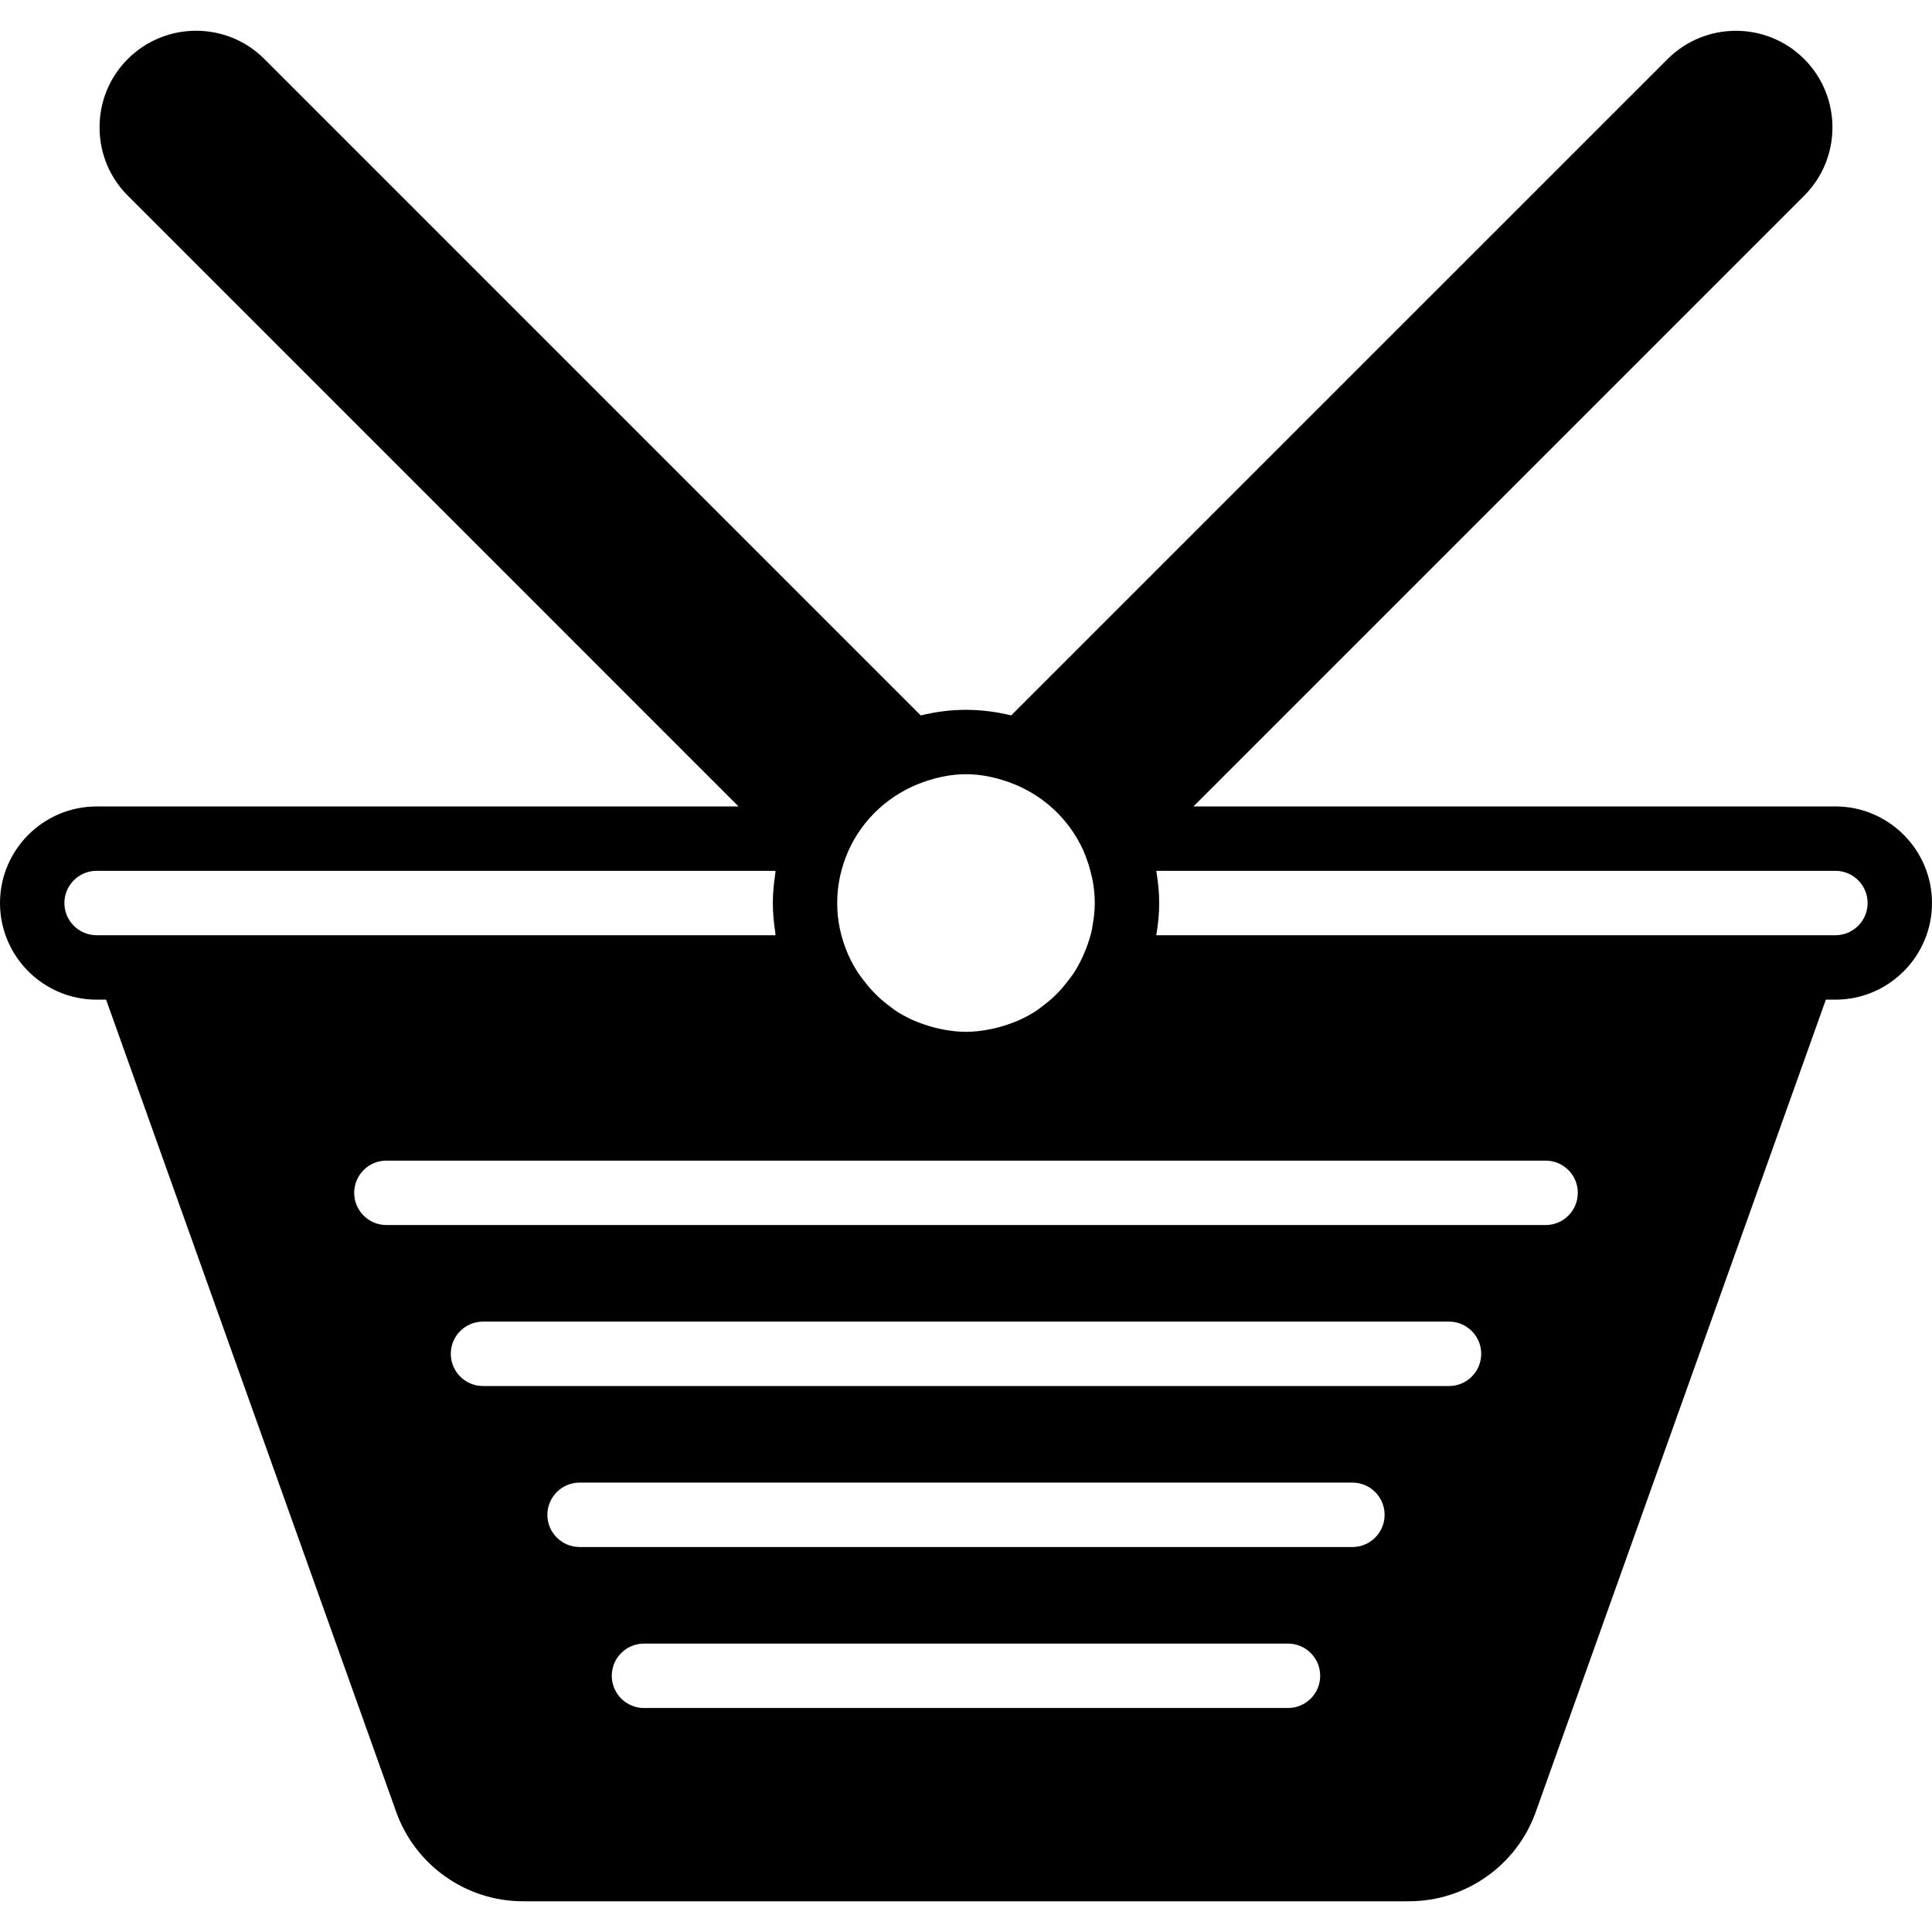 <?xml version="1.0" encoding="UTF-8" standalone="no"?>
<!-- Generator: Adobe Illustrator 18.0.0, SVG Export Plug-In . SVG Version: 6.00 Build 0)  -->

<svg
   version="1.1"
   id="Capa_1"
   x="0px"
   y="0px"
   viewBox="0 0 64 64"
   xml:space="preserve"
   sodipodi:docname="basket-svgrepo-com.svg"
   width="64"
   height="64"
   inkscape:version="1.1.2 (b8e25be833, 2022-02-05)"
   xmlns:inkscape="http://www.inkscape.org/namespaces/inkscape"
   xmlns:sodipodi="http://sodipodi.sourceforge.net/DTD/sodipodi-0.dtd"
   xmlns="http://www.w3.org/2000/svg"
   xmlns:svg="http://www.w3.org/2000/svg"><defs
   id="defs37" /><sodipodi:namedview
   id="namedview35"
   pagecolor="#ffffff"
   bordercolor="#666666"
   borderopacity="1.0"
   inkscape:pageshadow="2"
   inkscape:pageopacity="0.0"
   inkscape:pagecheckerboard="0"
   showgrid="false"
   inkscape:zoom="4.7611857"
   inkscape:cx="32.344884"
   inkscape:cy="57.653706"
   inkscape:window-width="1920"
   inkscape:window-height="1001"
   inkscape:window-x="-9"
   inkscape:window-y="-9"
   inkscape:window-maximized="1"
   inkscape:current-layer="Capa_1" />
<path
   d="M 60.8,26.714 H 39.535 L 59.767,6.482 c 1.247,-1.248 1.247,-3.278 0,-4.526 -1.248,-1.248 -3.277,-1.248 -4.525,0 l -21.744,21.742 C 33.017,23.582 32.516,23.514 32,23.514 c -0.516,0 -1.018,0.068 -1.499,0.185 L 8.758,1.955 c -1.248,-1.249 -3.278,-1.248 -4.526,0 -0.603,0.604 -0.934,1.407 -0.934,2.263 0,0.858 0.333,1.661 0.934,2.262 L 24.465,26.715 H 3.2 c -1.764,0 -3.2,1.436 -3.2,3.2 0,1.764 1.436,3.2 3.2,3.2 h 0.315 l 9.611,26.911 c 0.633,1.767 2.318,2.956 4.195,2.956 H 46.678 c 1.877,0 3.563,-1.187 4.195,-2.956 L 60.484,33.115 H 60.8 c 1.764,0 3.2,-1.436 3.2,-3.2 0,-1.764 -1.436,-3.201 -3.2,-3.201 z M 33.392,25.9 c 0.001,0 0.002,0 0.003,0.001 1.11,0.387 2.014,1.209 2.492,2.273 l 0.069,0.169 c 0.007,0.018 0.012,0.034 0.018,0.051 0.065,0.171 0.121,0.346 0.163,0.526 0.015,0.061 0.032,0.117 0.046,0.183 0.057,0.286 0.083,0.55 0.083,0.811 0,0.267 -0.032,0.525 -0.079,0.778 -0.006,0.037 -0.009,0.065 -0.016,0.103 -0.045,0.208 -0.112,0.427 -0.212,0.678 l -0.094,0.219 c -0.085,0.185 -0.179,0.363 -0.289,0.531 -0.051,0.079 -0.109,0.15 -0.164,0.225 -0.095,0.127 -0.193,0.25 -0.301,0.365 -0.063,0.067 -0.126,0.133 -0.192,0.196 -0.132,0.125 -0.274,0.24 -0.421,0.348 -0.05,0.036 -0.096,0.078 -0.147,0.112 -0.197,0.131 -0.407,0.243 -0.626,0.34 -0.069,0.031 -0.142,0.054 -0.213,0.082 -0.169,0.064 -0.341,0.118 -0.518,0.161 -0.076,0.018 -0.153,0.037 -0.229,0.051 -0.249,0.045 -0.502,0.078 -0.764,0.078 -0.261,0 -0.515,-0.032 -0.764,-0.078 -0.078,-0.014 -0.154,-0.033 -0.229,-0.051 -0.177,-0.043 -0.35,-0.097 -0.518,-0.161 -0.071,-0.028 -0.144,-0.051 -0.213,-0.082 -0.219,-0.097 -0.429,-0.209 -0.626,-0.34 -0.051,-0.034 -0.097,-0.076 -0.147,-0.112 -0.147,-0.108 -0.289,-0.223 -0.421,-0.348 -0.066,-0.063 -0.13,-0.129 -0.193,-0.196 -0.108,-0.115 -0.206,-0.238 -0.301,-0.364 -0.055,-0.075 -0.114,-0.146 -0.165,-0.225 -0.125,-0.192 -0.236,-0.394 -0.329,-0.605 C 27.855,31.071 27.733,30.498 27.733,29.914 c 0,-0.585 0.122,-1.157 0.361,-1.705 0.474,-1.082 1.388,-1.917 2.511,-2.308 0.001,0 0.002,0 0.003,-0.001 0.438,-0.153 0.901,-0.253 1.392,-0.253 0.491,0 0.953,0.1 1.392,0.253 z M 2.133,29.914 c 0,-0.589 0.479,-1.067 1.067,-1.067 h 22.49 c -0.005,0.03 -0.003,0.061 -0.007,0.091 -0.049,0.32 -0.082,0.644 -0.082,0.976 0,0.332 0.033,0.657 0.082,0.976 0.004,0.03 0.002,0.061 0.007,0.091 H 3.2 c -0.588,0 -1.067,-0.478 -1.067,-1.067 z M 42.667,56.58 H 21.333 c -0.589,0 -1.067,-0.477 -1.067,-1.067 0,-0.59 0.478,-1.067 1.067,-1.067 h 21.333 c 0.589,0 1.067,0.477 1.067,1.067 0,0.59 -0.478,1.067 -1.067,1.067 z M 44.8,51.247 H 19.2 c -0.589,0 -1.067,-0.477 -1.067,-1.067 0,-0.59 0.478,-1.067 1.067,-1.067 h 25.6 c 0.589,0 1.067,0.477 1.067,1.067 0,0.59 -0.478,1.067 -1.067,1.067 z M 48,45.914 H 16 c -0.589,0 -1.067,-0.477 -1.067,-1.067 0,-0.59 0.478,-1.067 1.067,-1.067 h 32 c 0.589,0 1.067,0.477 1.067,1.067 0,0.59 -0.478,1.067 -1.067,1.067 z m 3.2,-5.333 H 12.8 c -0.589,0 -1.067,-0.477 -1.067,-1.067 0,-0.59 0.478,-1.067 1.067,-1.067 h 38.4 c 0.589,0 1.067,0.477 1.067,1.067 0,0.59 -0.478,1.067 -1.067,1.067 z m 9.6,-9.6 H 38.305 c 0.001,-0.009 0.001,-0.016 0.002,-0.025 0.057,-0.339 0.093,-0.686 0.093,-1.042 0,-0.353 -0.036,-0.698 -0.092,-1.035 -0.002,-0.011 -0.001,-0.021 -0.003,-0.032 H 60.8 c 0.588,0 1.067,0.478 1.067,1.067 0,0.589 -0.479,1.067 -1.067,1.067 z"
   id="path2"
   style="stroke-width:1.067" />















</svg>
